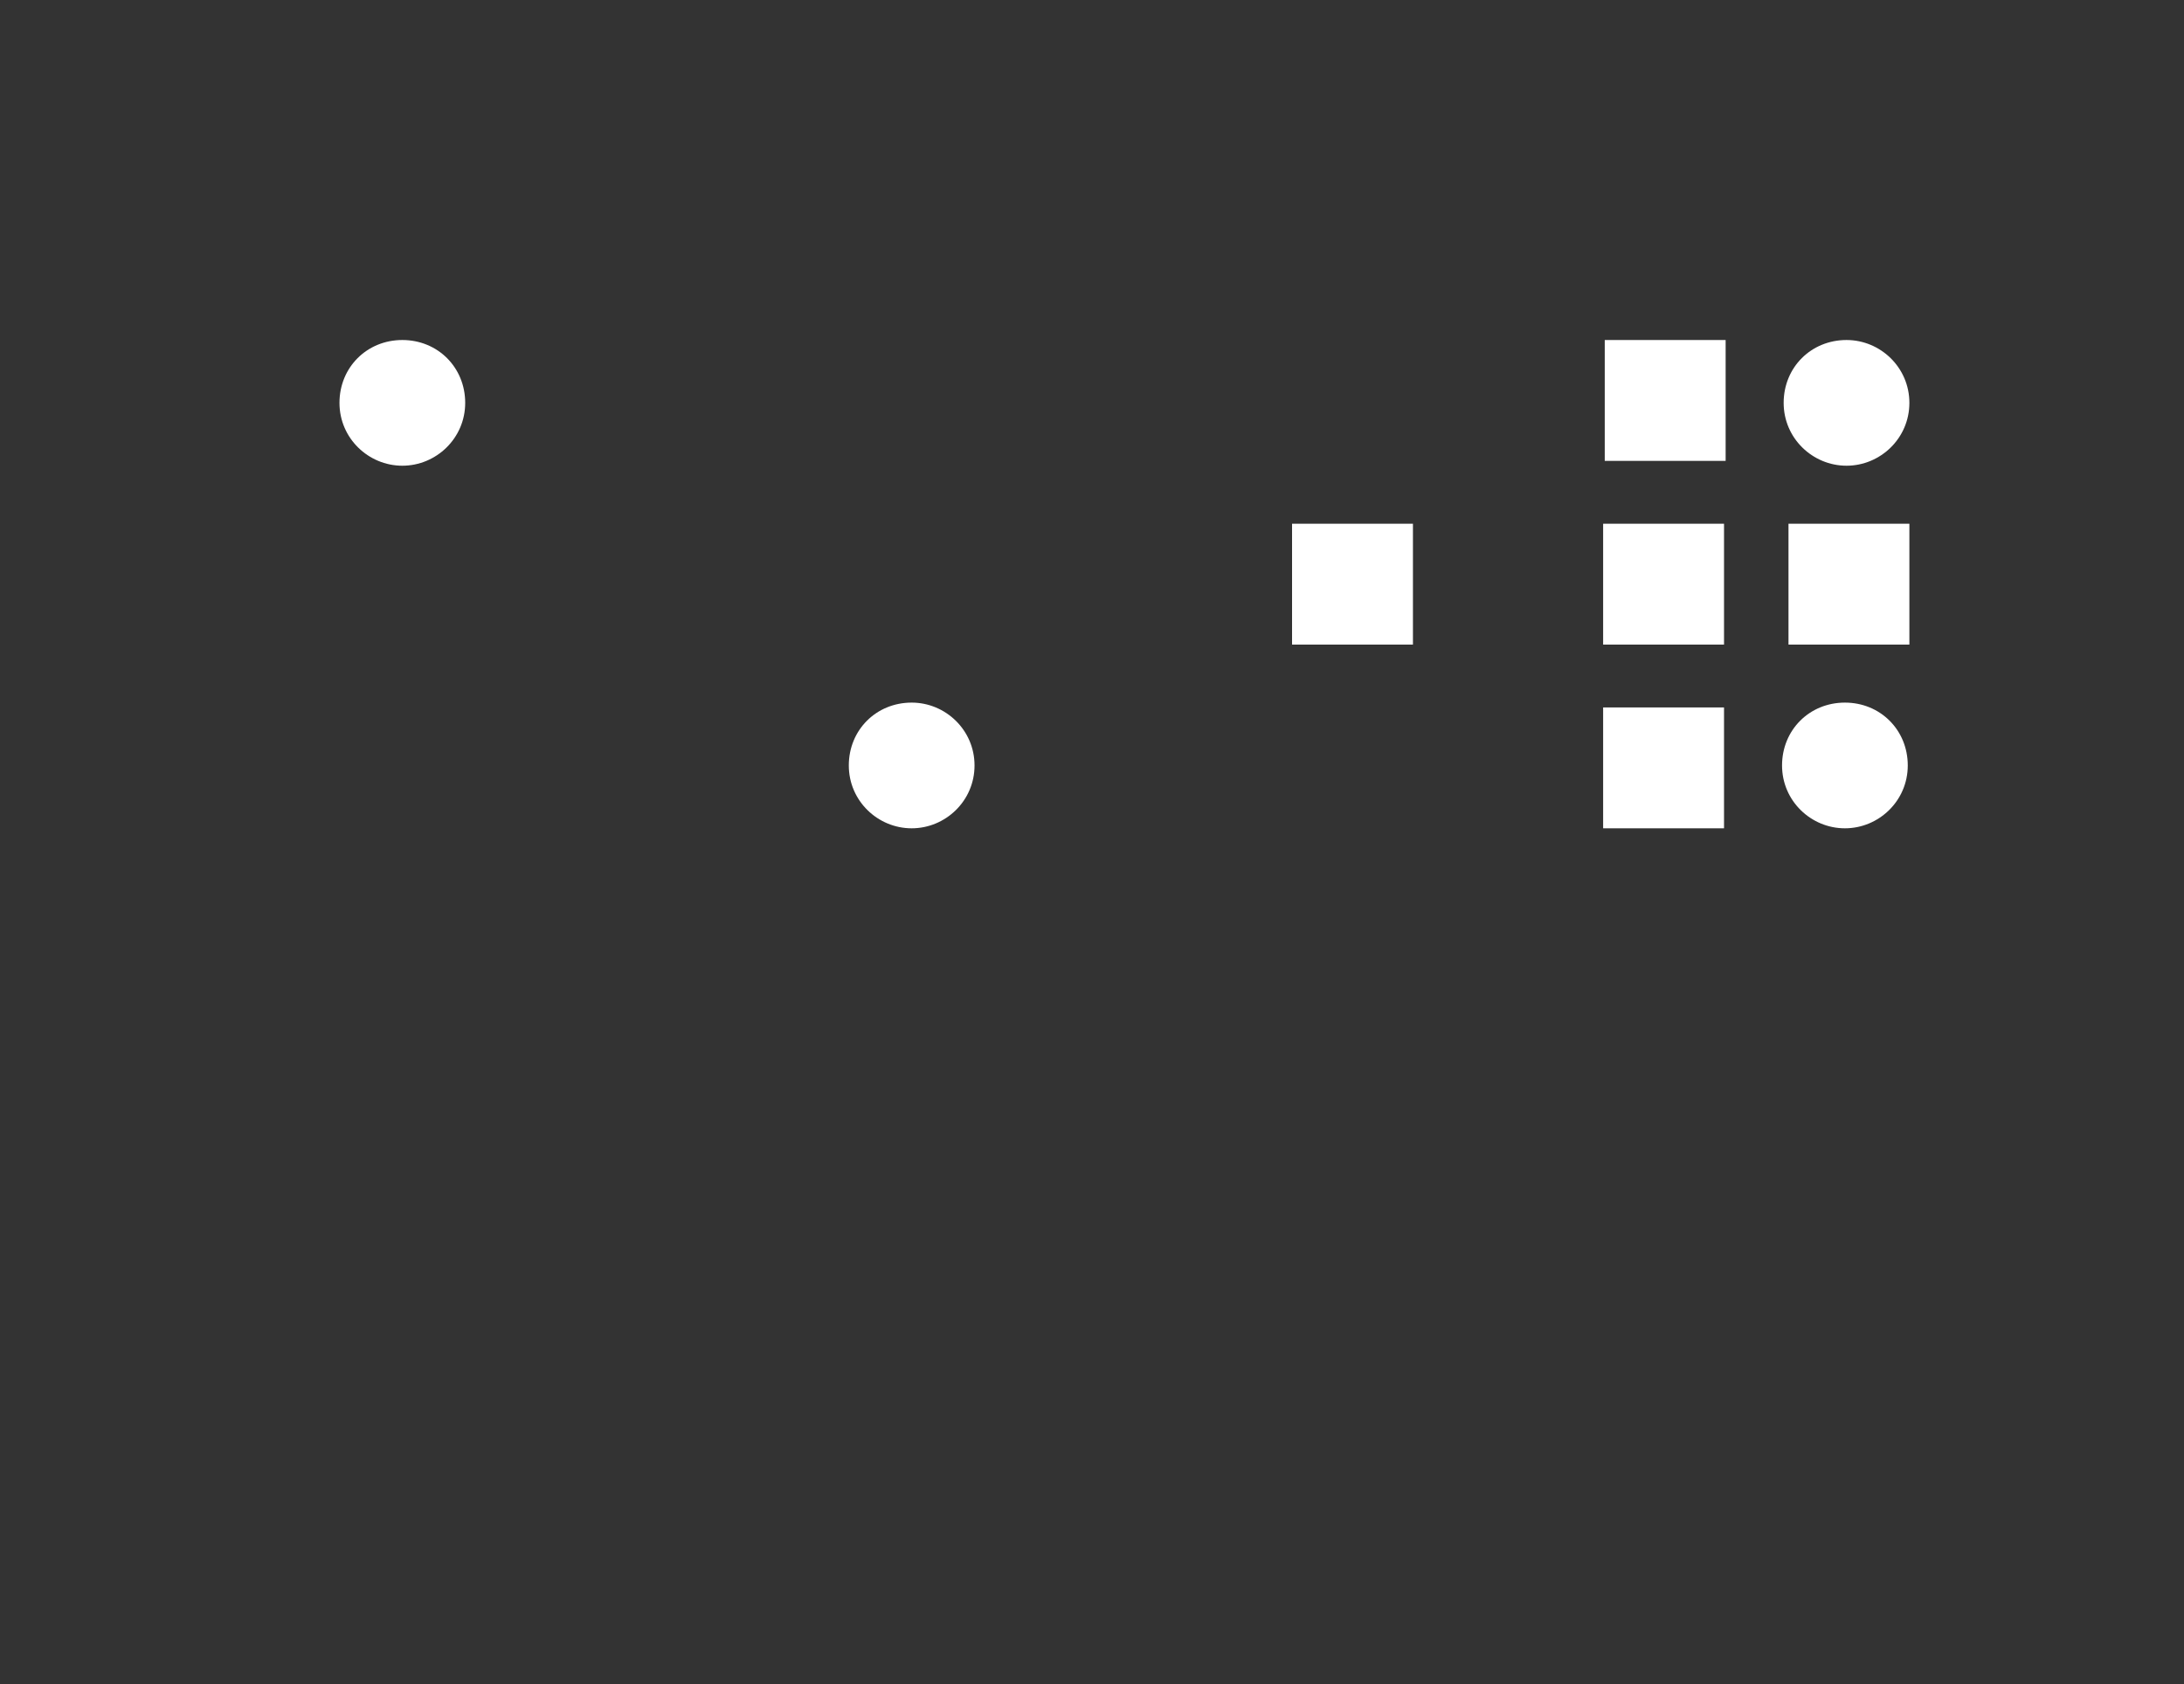 <?xml version="1.0" encoding="UTF-8" standalone="no"?>
<!-- Generator: Adobe Illustrator 18.1.1, SVG Export Plug-In . SVG Version: 6.00 Build 0)  -->

<svg
   xmlns:dc="http://purl.org/dc/elements/1.1/"
   xmlns:cc="http://creativecommons.org/ns#"
   xmlns:rdf="http://www.w3.org/1999/02/22-rdf-syntax-ns#"
   xmlns:svg="http://www.w3.org/2000/svg"
   xmlns="http://www.w3.org/2000/svg"
   xmlns:sodipodi="http://sodipodi.sourceforge.net/DTD/sodipodi-0.dtd"
   xmlns:inkscape="http://www.inkscape.org/namespaces/inkscape"
   version="1.1"
   id="artwork"
   x="0px"
   y="0px"
   viewBox="0 0 135.5 104.5"
   enable-background="new 0 0 135.5 104.5"
   xml:space="preserve"
   sodipodi:docname="ehelse_logo_hvit.svg"
   inkscape:label="img"
   inkscape:version="0.92.4 (5da689c313, 2019-01-14)"><rect x="0" y="0" width="135.5" height="104.5" fill="#333333" stroke="none"/><defs
   id="defs3875" /><sodipodi:namedview
   pagecolor="#ffffff"
   bordercolor="#666666"
   borderopacity="1"
   objecttolerance="10"
   gridtolerance="10"
   guidetolerance="10"
   inkscape:pageopacity="0"
   inkscape:pageshadow="2"
   inkscape:window-width="3200"
   inkscape:window-height="1721"
   id="namedview3873"
   showgrid="false"
   inkscape:snap-page="true"
   inkscape:zoom="7.7320574"
   inkscape:cx="70.151981"
   inkscape:cy="52.944329"
   inkscape:window-x="2391"
   inkscape:window-y="-9"
   inkscape:window-maximized="1"
   inkscape:current-layer="artwork" />
<g
   inkscape:groupmode="layer"
   id="layer1"
   inkscape:label="background" /><g
   id="g4766"><g
     id="g4725"><g
       id="g3870"
       transform="translate(2.062,2.199)">
	<g
   id="g3848">
		<g
   id="g3830">
			<g
   id="g3820">
				
				
				
				
				
				
				
				
				
				
				
				
			</g>
			<g
   id="g3828">
				
				
				
			</g>
		</g>
		<g
   id="g3846">
			
			
			
			
			
			
			
		</g>
	</g>
	<g
   id="g3868">
		<rect
   x="108.9"
   y="30.3"
   width="7.5"
   height="7.5"
   id="rect3850"
   style="fill:#ffffff" />
		<rect
   x="97.4"
   y="41.7"
   width="7.5"
   height="7.5"
   id="rect3852"
   style="fill:#ffffff" />
		<rect
   x="97.4"
   y="30.3"
   width="7.5"
   height="7.5"
   id="rect3854"
   style="fill:#ffffff" />
		<rect
   x="78.1"
   y="30.3"
   width="7.5"
   height="7.5"
   id="rect3856"
   style="fill:#ffffff" />
		<rect
   x="97.5"
   y="18.9"
   width="7.5"
   height="7.5"
   id="rect3858"
   style="fill:#ffffff" />
		<path
   d="m 112.4,41.4 c -2.2,0 -3.9,1.7 -3.9,3.9 0,2.2 1.8,3.9 3.9,3.9 2.1,0 3.9,-1.7 3.9,-3.9 0,-2.2 -1.7,-3.9 -3.9,-3.9 z"
   id="path3860"
   inkscape:connector-curvature="0"
   style="fill:#ffffff" />
		<path
   d="m 54.5,41.4 c -2.2,0 -3.9,1.7 -3.9,3.9 0,2.2 1.8,3.9 3.9,3.9 2.1,0 3.9,-1.7 3.9,-3.9 0,-2.2 -1.8,-3.9 -3.9,-3.9 z"
   id="path3862"
   inkscape:connector-curvature="0"
   style="fill:#ffffff" />
		<path
   d="m 112.5,18.9 c -2.2,0 -3.9,1.7 -3.9,3.9 0,2.2 1.8,3.9 3.9,3.9 2.1,0 3.9,-1.7 3.9,-3.9 0,-2.2 -1.8,-3.9 -3.9,-3.9 z"
   id="path3864"
   inkscape:connector-curvature="0"
   style="fill:#ffffff" />
		<path
   d="m 22.9,18.9 c -2.2,0 -3.9,1.7 -3.9,3.9 0,2.2 1.8,3.9 3.9,3.9 2.1,0 3.9,-1.7 3.9,-3.9 0,-2.2 -1.7,-3.9 -3.9,-3.9 z"
   id="path3866"
   inkscape:connector-curvature="0"
   style="fill:#ffffff" />
	</g>
</g></g></g>
</svg>